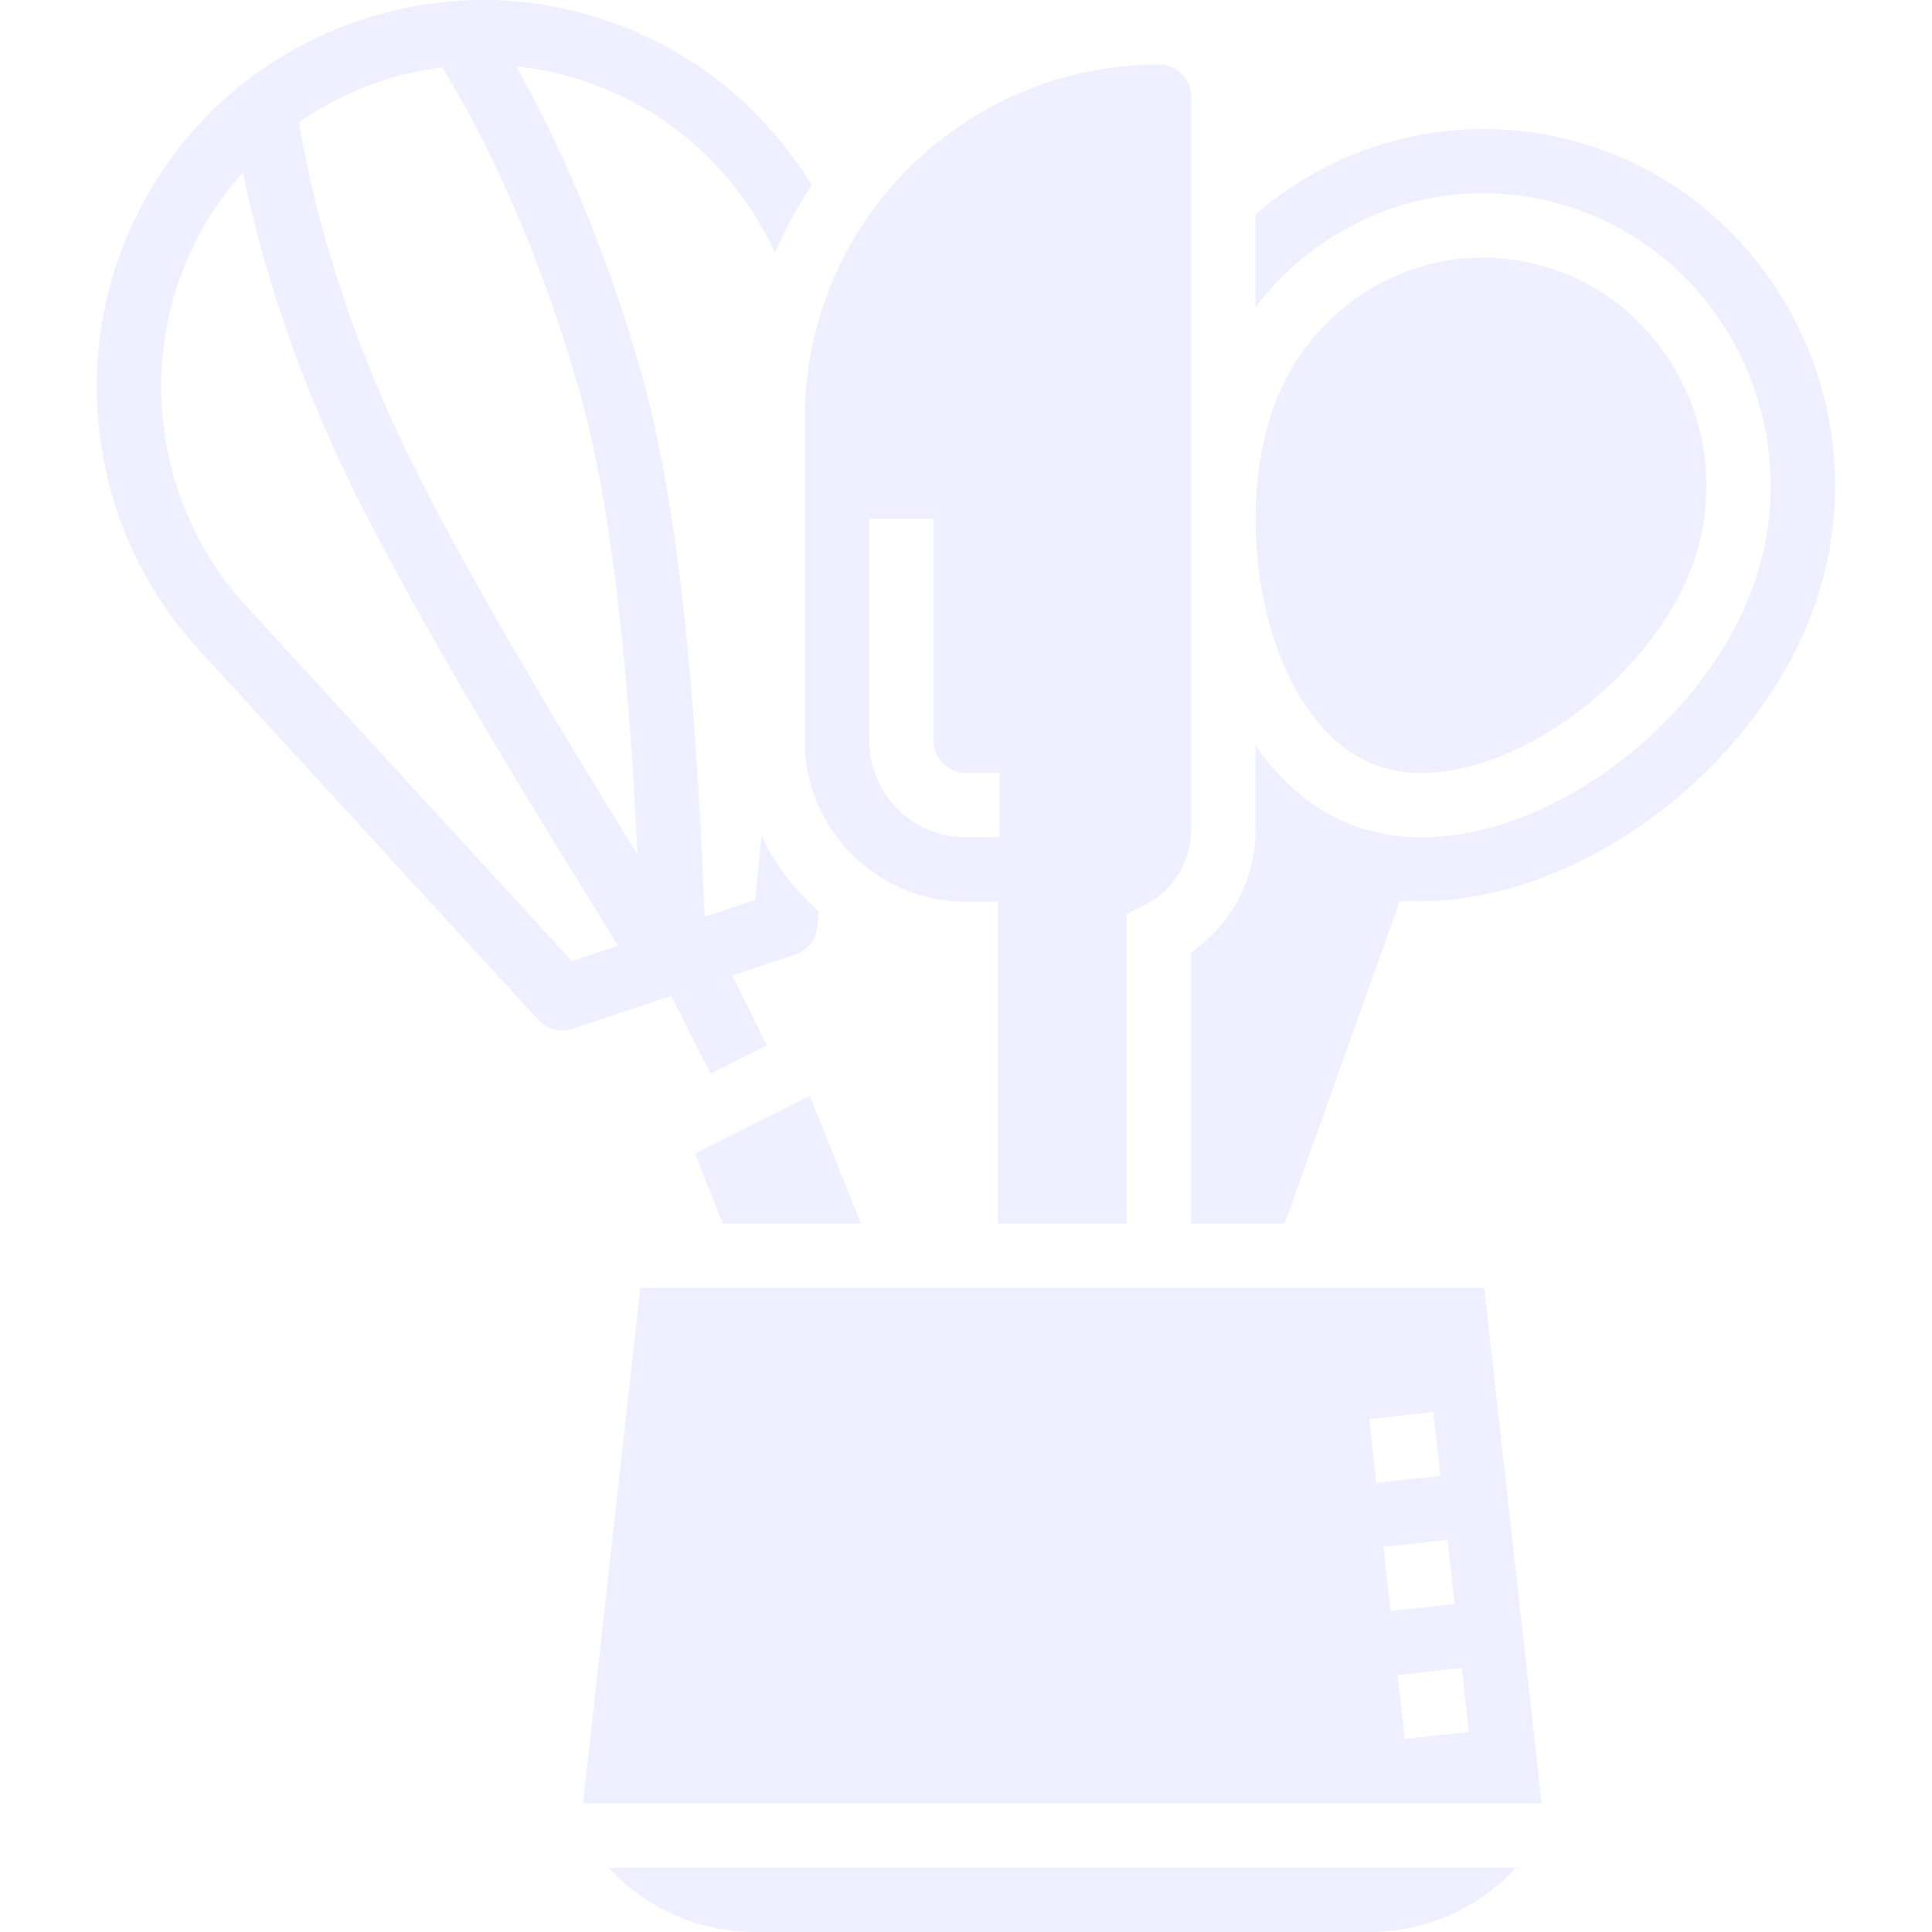 <svg width="30" height="30" viewBox="0 0 30 30" fill="none" xmlns="http://www.w3.org/2000/svg">
<g opacity="0.3">
<path d="M12.69 14.395L12.714 14.149C12.342 13.827 12.037 13.43 11.826 12.979L11.727 13.974L10.938 14.237C10.808 10.502 10.487 7.681 9.978 5.867C9.387 3.759 8.645 2.155 8.016 1.031C8.606 1.093 9.186 1.259 9.732 1.533C10.749 2.042 11.557 2.888 12.033 3.924C12.192 3.556 12.383 3.205 12.605 2.876C12.022 1.921 11.187 1.142 10.18 0.638C8.747 -0.079 7.122 -0.196 5.602 0.311C4.081 0.818 2.847 1.889 2.131 3.326C1.025 5.542 1.406 8.255 3.079 10.079L8.361 15.839C8.458 15.944 8.592 16.001 8.73 16.001C8.783 16.001 8.836 15.992 8.888 15.975L12.35 14.819C12.537 14.757 12.67 14.591 12.69 14.395ZM5.918 1.259C6.231 1.155 6.549 1.087 6.869 1.045C7.514 2.112 8.359 3.797 9.015 6.137C9.457 7.713 9.753 10.113 9.899 13.272C8.768 11.439 7.363 9.115 6.444 7.278C5.34 5.07 4.857 3.179 4.642 1.899C5.03 1.63 5.458 1.413 5.918 1.259ZM8.879 14.924L3.816 9.403C2.421 7.882 2.103 5.62 3.025 3.772C3.226 3.369 3.48 3.004 3.771 2.676C4.041 3.989 4.555 5.737 5.549 7.725C6.644 9.914 8.401 12.756 9.597 14.684L8.879 14.924Z" fill="#C9C8FF"/>
<path d="M11.369 15.147L10.425 15.463L11.034 16.672L11.907 16.235L11.369 15.147Z" fill="#C9C8FF"/>
<path d="M11.732 30H21.26C22.147 30 22.964 29.628 23.544 29H9.448C10.028 29.628 10.845 30 11.732 30Z" fill="#C9C8FF"/>
<path d="M12.496 11.501C12.496 12.88 13.617 14.001 14.996 14.001H15.496V19.001H17.496V14.192L17.772 14.054C18.219 13.831 18.496 13.382 18.496 12.883V8.056C18.496 8.026 18.495 7.996 18.496 7.966V1.502C18.496 1.226 18.272 1.002 17.996 1.002C14.963 1.002 12.496 3.469 12.496 6.502V11.501ZM13.496 8.054H14.496V11.501C14.496 11.777 14.72 12.001 14.996 12.001H15.521V13.001H14.996C14.169 13.001 13.496 12.328 13.496 11.501V8.054Z" fill="#C9C8FF"/>
<path d="M13.368 19.001L12.575 17.019L10.79 17.913L11.226 19.001H13.368Z" fill="#C9C8FF"/>
<path d="M9.944 20.001L9.055 28H23.937L23.047 20.001H9.944ZM21.262 22.034L22.256 21.924L22.366 22.917L21.372 23.027L21.262 22.034ZM21.482 24.022L22.476 23.911L22.587 24.905L21.593 25.015L21.482 24.022ZM21.814 27.003L21.703 26.01L22.697 25.899L22.808 26.893L21.814 27.003Z" fill="#C9C8FF"/>
<path d="M21.387 11.889C21.594 11.963 21.824 12.001 22.071 12.001C23.686 12.001 25.701 10.44 26.297 8.726C26.938 6.88 25.987 4.85 24.177 4.201C23.804 4.068 23.418 4 23.03 4C21.566 4 20.253 4.948 19.764 6.358C19.089 8.298 19.718 11.291 21.387 11.889Z" fill="#C9C8FF"/>
<path d="M24.847 2.317C23.004 1.659 20.978 2.053 19.496 3.328V4.768C20.327 3.676 21.623 3 23.029 3C23.533 3 24.033 3.088 24.514 3.26C26.837 4.093 28.061 6.692 27.241 9.054C26.497 11.194 24.129 13.002 22.07 13.002C21.708 13.002 21.364 12.944 21.049 12.831C20.413 12.603 19.898 12.153 19.496 11.577V12.883C19.496 13.655 19.12 14.358 18.496 14.786V19.001H19.948L21.735 13.994L22.086 13.992C24.567 13.982 27.302 11.916 28.183 9.387C29.187 6.505 27.691 3.333 24.847 2.317Z" fill="#C9C8FF"/>
</g>
</svg>
